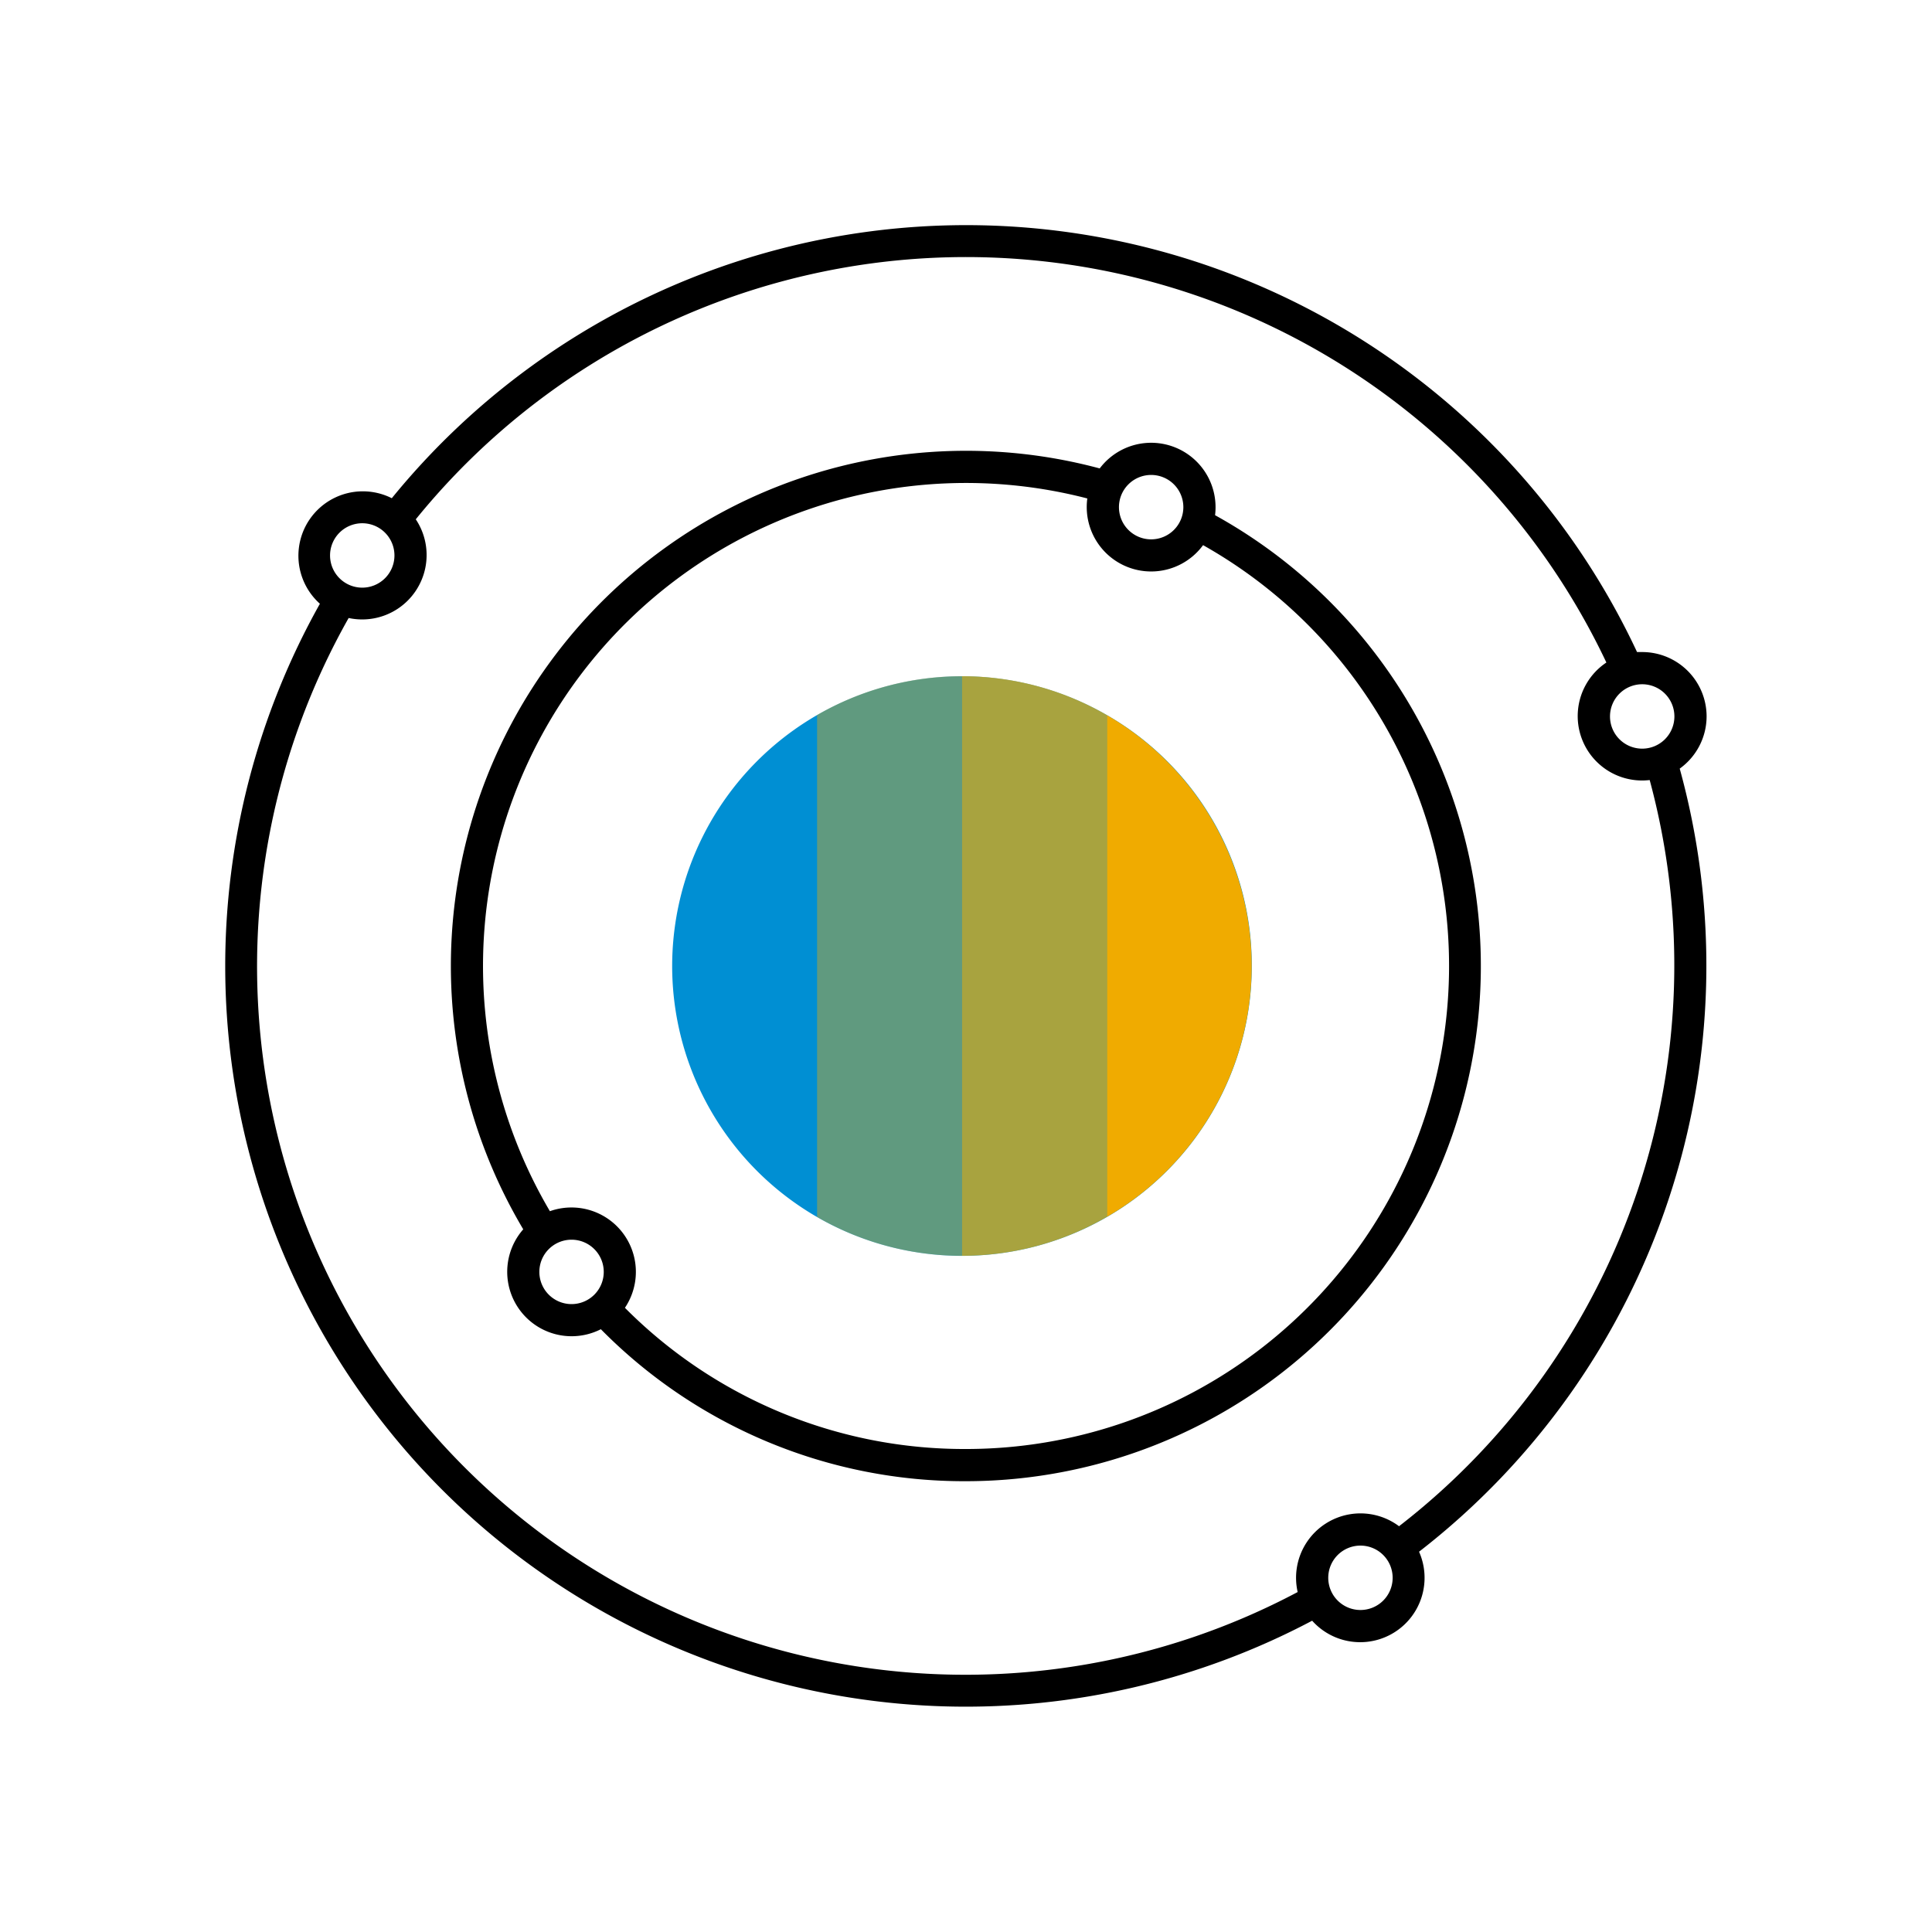 <svg id="Pictograms" xmlns="http://www.w3.org/2000/svg" viewBox="0 0 240 240"><defs><style>.cls-1{fill:#008fd3;}.cls-2,.cls-3,.cls-4{fill:#f0ab00;}.cls-2{opacity:0.4;}.cls-3{opacity:0.7;}</style></defs><title>281464-pictogram</title><path d="M150.94,64a8.13,8.13,0,0,0,.06-1,8,8,0,0,0-14.39-4.81A64,64,0,0,0,65,152.71a8,8,0,0,0,9.64,12.41A63.36,63.36,0,0,0,120,184,64,64,0,0,0,150.94,64ZM143,59a4,4,0,1,1-4,4A4,4,0,0,1,143,59ZM71,162a4,4,0,1,1,4-4A4,4,0,0,1,71,162Zm49,18a59.39,59.39,0,0,1-42.37-17.54,8,8,0,0,0-9.32-12,60,60,0,0,1,66.76-88.54,8,8,0,0,0,14.38,5.8A60,60,0,0,1,120,180Zm92-91a8,8,0,0,0-8-8l-.64,0A92,92,0,0,0,48.67,61.89,8,8,0,0,0,39.74,75,92,92,0,0,0,163,201.33a8,8,0,0,0,13.28-8.57,92.1,92.1,0,0,0,32.38-97.28A8,8,0,0,0,212,89ZM45,65a4,4,0,1,1-4,4A4,4,0,0,1,45,65ZM169,200a4,4,0,1,1,4-4A4,4,0,0,1,169,200Zm4.83-10.38a8,8,0,0,0-12.63,8.15,88,88,0,0,1-117.89-121,8,8,0,0,0,8.34-12.26,88,88,0,0,1,147.9,17.79,8,8,0,0,0,5.38,14.6,88.1,88.1,0,0,1-31.12,92.68ZM204,93a4,4,0,1,1,4-4A4,4,0,0,1,204,93Z"/><path class="cls-1" d="M137.5,88.83a36,36,0,1,0,18,31.17A35.82,35.82,0,0,0,137.5,88.83Z"/><path class="cls-2" d="M101.5,151.17a35.82,35.82,0,0,0,18,4.83V84a35.82,35.82,0,0,0-18,4.83Z"/><path class="cls-3" d="M137.5,151.17V88.83a35.82,35.82,0,0,0-18-4.83v72A35.82,35.82,0,0,0,137.5,151.17Z"/><path class="cls-4" d="M137.5,88.83v62.34a36,36,0,0,0,0-62.34Z"/></svg>